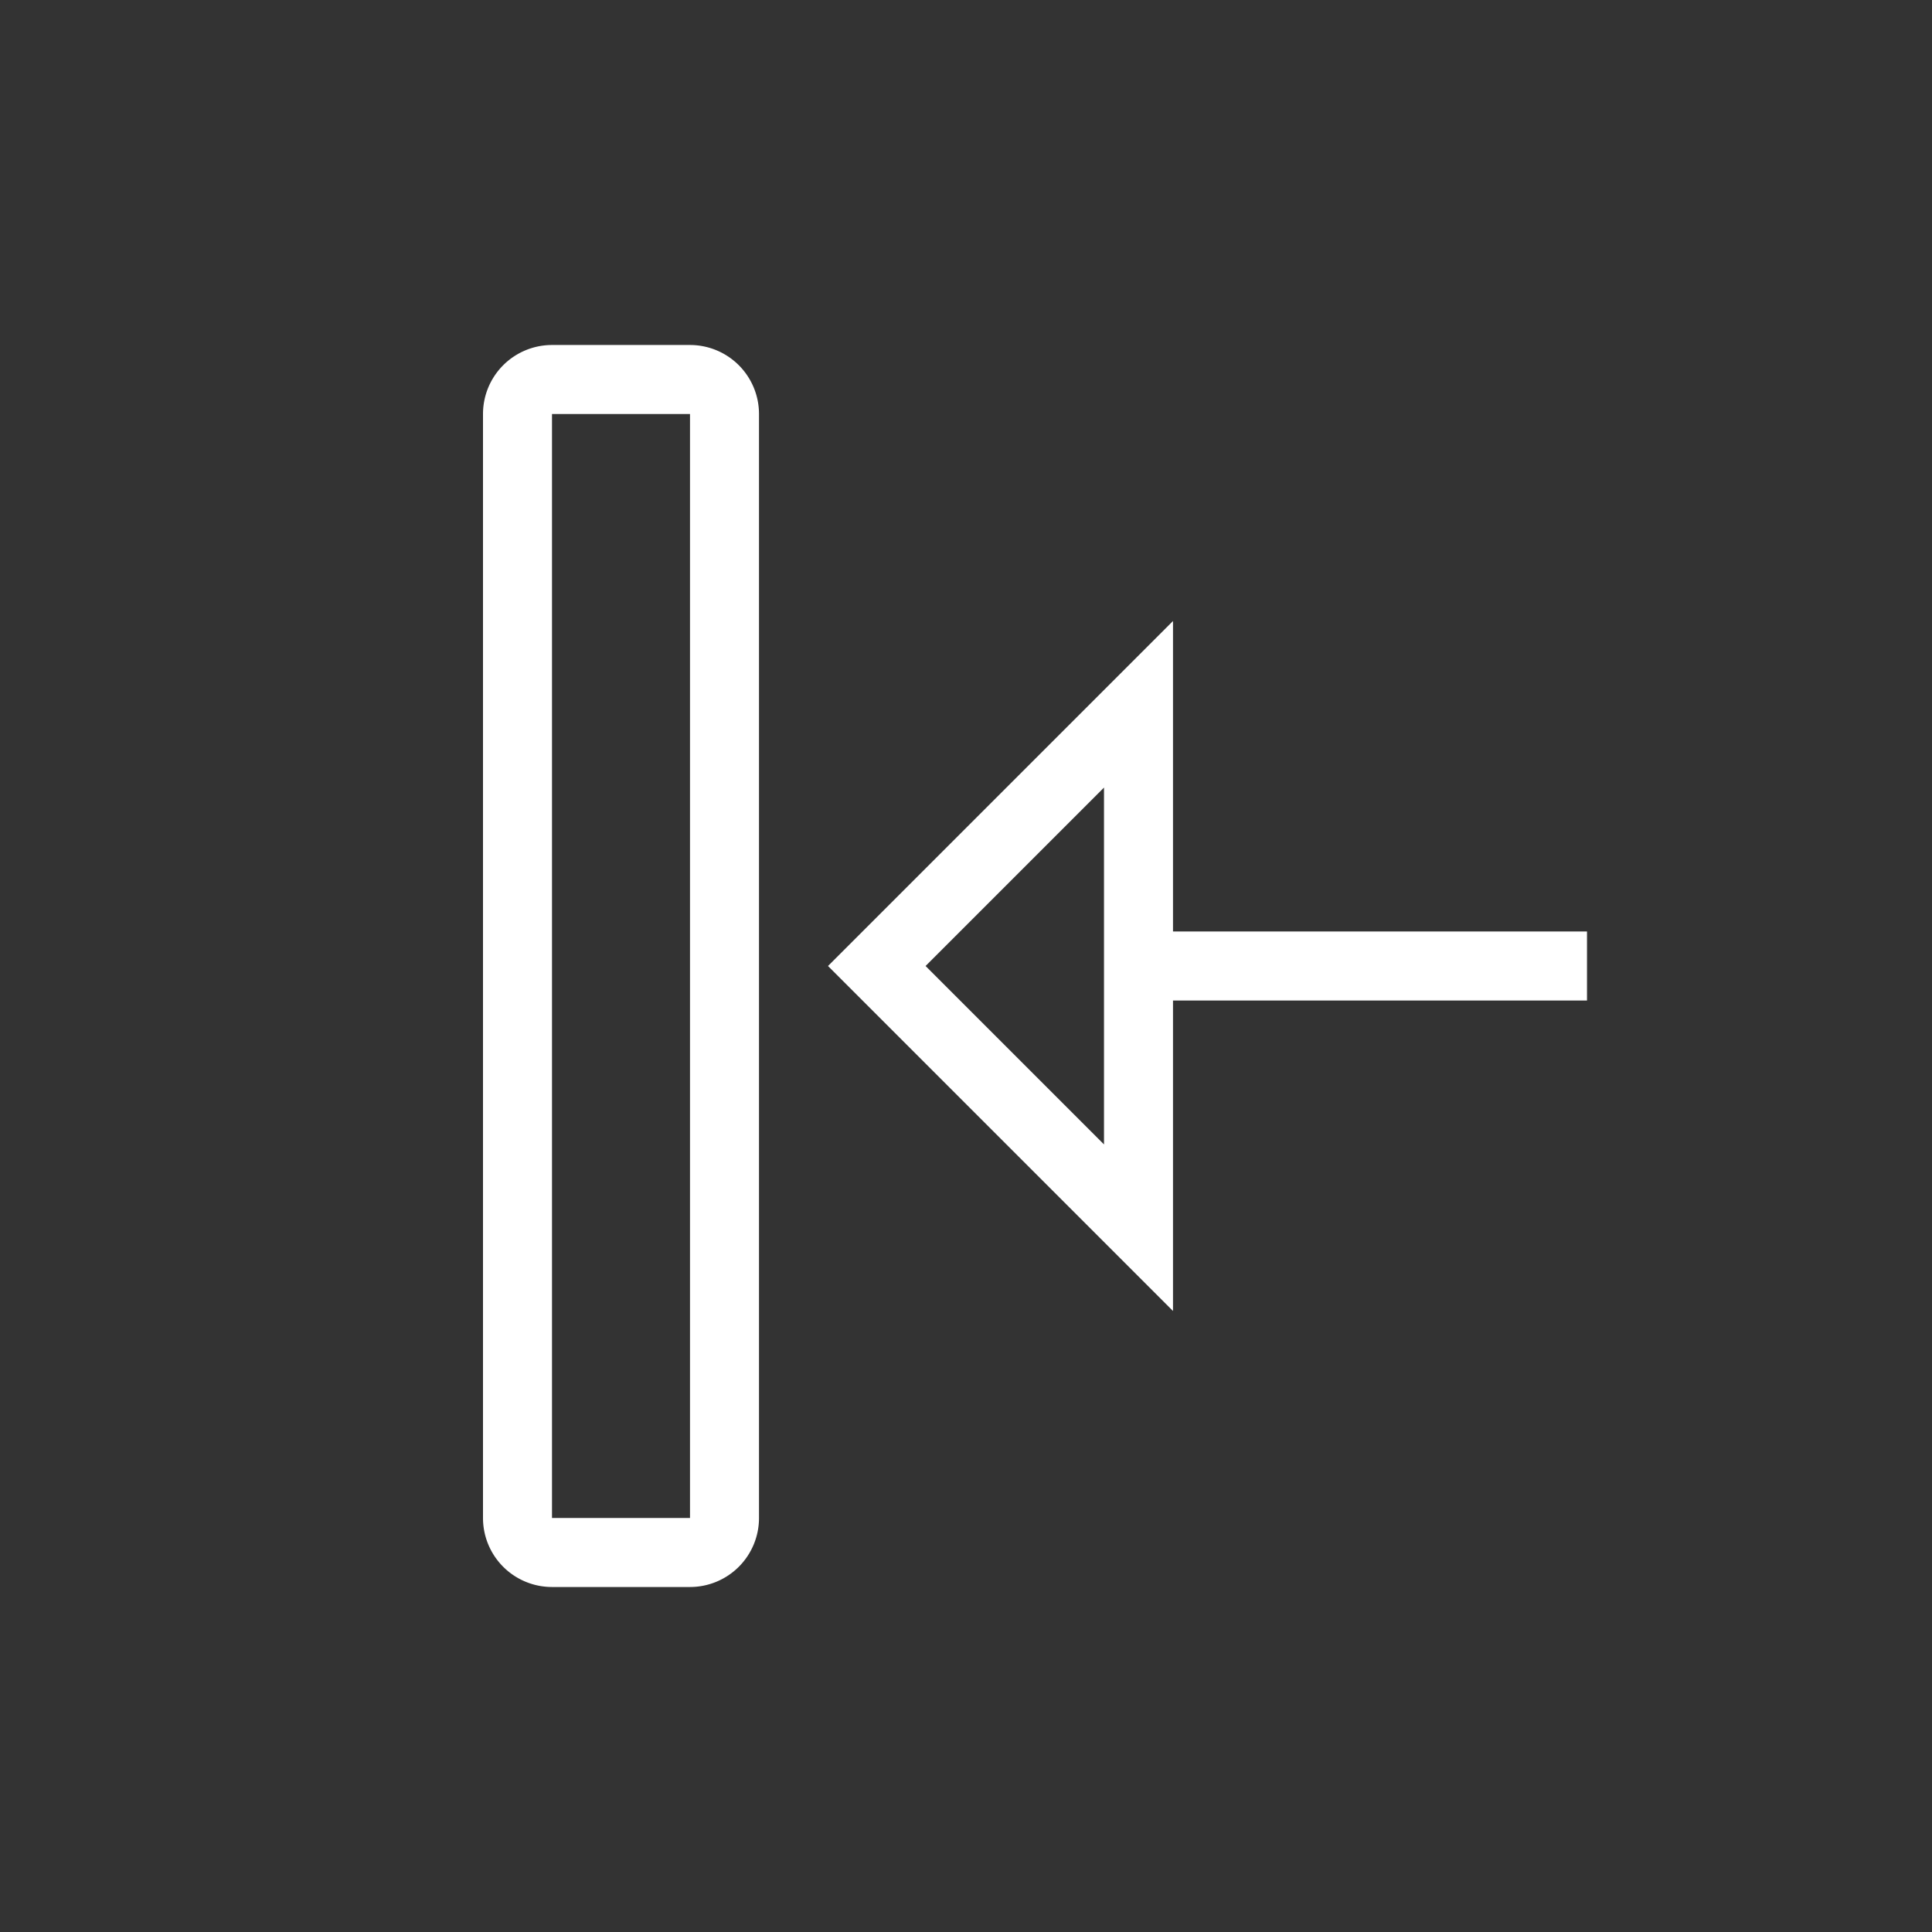 <svg xmlns="http://www.w3.org/2000/svg" viewBox="0 0 28 28" width="28" height="28"><rect x="0" y="0" width="28" height="28" fill="#333333" stroke="none"/><path fill="rgb(255,255,255)" fill-rule="evenodd" d="M10 6H8v16h2V6ZM8 5a1 1 0 0 0-1 1v16a1 1 0 0 0 1 1h2a1 1 0 0 0 1-1V6a1 1 0 0 0-1-1H8Zm15 9.5h-6V19l-5-5 5-5v4.5h6v1Zm-9.586-.5L16 11.414v5.172L13.414 14Z"></path></svg>